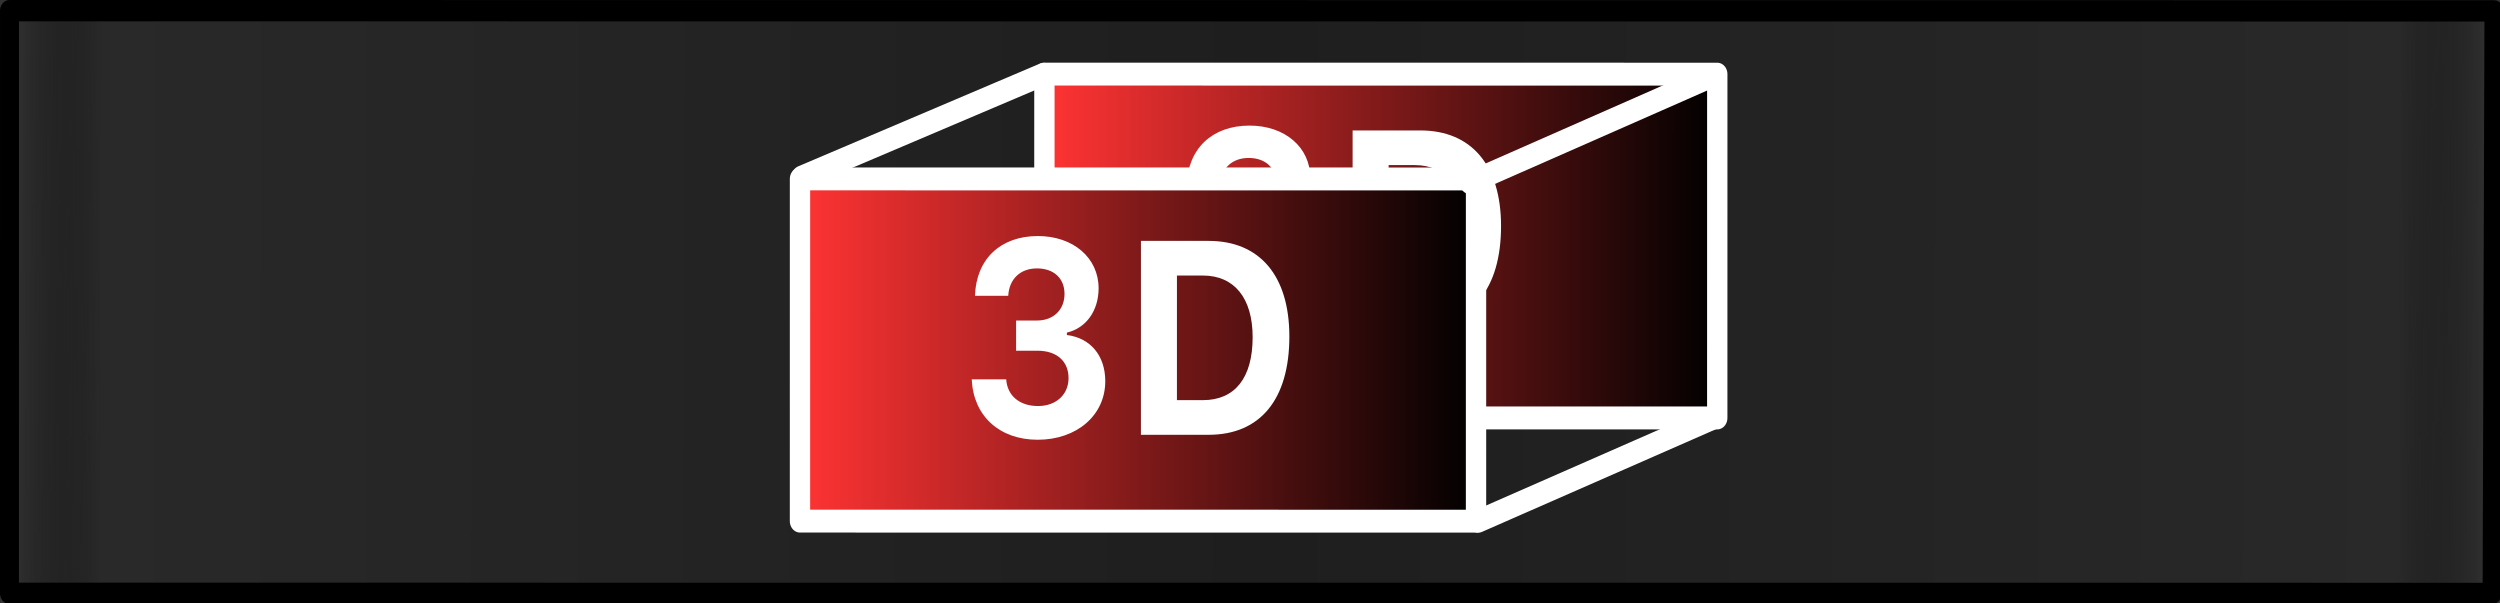 <?xml version="1.0" encoding="UTF-8" standalone="no"?>
<svg
   height="28"
   width="116"
   version="1.1"
   id="svg44550"
   sodipodi:docname="3D.svg"
   inkscape:version="1.2.1 (9c6d41e410, 2022-07-14)"
   xmlns:inkscape="http://www.inkscape.org/namespaces/inkscape"
   xmlns:sodipodi="http://sodipodi.sourceforge.net/DTD/sodipodi-0.dtd"
   xmlns="http://www.w3.org/2000/svg"
   xmlns:svg="http://www.w3.org/2000/svg"
   xmlns:vectornator="http://vectornator.io">
  <rect width="100%" height="100%" fill="#333333" stroke="none"/>
  <sodipodi:namedview
     id="namedview44552"
     pagecolor="#ffffff"
     bordercolor="#000000"
     borderopacity="0.25"
     inkscape:showpageshadow="2"
     inkscape:pageopacity="0.0"
     inkscape:pagecheckerboard="0"
     inkscape:deskcolor="#d1d1d1"
     showgrid="false"
     inkscape:zoom="4"
     inkscape:cx="60.625"
     inkscape:cy="29.25"
     inkscape:window-width="1920"
     inkscape:window-height="1057"
     inkscape:window-x="1912"
     inkscape:window-y="-8"
     inkscape:window-maximized="1"
     inkscape:current-layer="g44548" />
  <defs
     id="defs44528">
    <linearGradient
       gradientTransform="matrix(1.214,8e-5,-8e-5,1.246,-1114.31,-1295.25)"
       gradientUnits="userSpaceOnUse"
       id="e"
       x1="1263.94"
       x2="1353.69"
       y1="1107.39"
       y2="1107.39">
      <stop
         offset="0"
         stop-color="#f33"
         id="stop44479" />
      <stop
         offset="1"
         id="stop44481" />
      <stop
         offset="1"
         id="stop44483" />
    </linearGradient>
    <linearGradient
       gradientTransform="matrix(0.869,5.786289e-5,-5.3963686e-5,0.964,-1105.749,-989.455)"
       gradientUnits="userSpaceOnUse"
       id="b"
       x1="1277.31"
       x2="2564.617"
       y1="1213.02"
       y2="1217.383">
      <stop
         offset="0"
         id="stop44486"
         style="stop-color:#000000;stop-opacity:0;" />
      <stop
         offset="0.037"
         stop-color="#716d6d"
         id="stop44488"
         style="stop-color:#292929;stop-opacity:1;" />
      <stop
         offset="0.506"
         stop-color="#5d5c5c"
         id="stop44490"
         style="stop-color:#1e1e1e;stop-opacity:1;" />
      <stop
         offset="0.962"
         stop-color="#4c4c4c"
         id="stop44492"
         style="stop-color:#292929;stop-opacity:1;" />
      <stop
         offset="1"
         id="stop44494"
         style="stop-color:#000000;stop-opacity:0;" />
    </linearGradient>
    <linearGradient
       gradientTransform="matrix(1.214,8e-5,-8e-5,1.246,-1114.31,-1295.25)"
       gradientUnits="userSpaceOnUse"
       id="c"
       x1="1354"
       x2="1603.77"
       y1="1146.02"
       y2="1146.02">
      <stop
         offset="0"
         stop-color="#f33"
         id="stop44497" />
      <stop
         offset="1"
         id="stop44499" />
      <stop
         offset="1"
         id="stop44501" />
    </linearGradient>
    <linearGradient
       gradientTransform="matrix(1.214,8e-5,-8e-5,1.246,-1114.31,-1295.25)"
       gradientUnits="userSpaceOnUse"
       id="d"
       x1="1263.28"
       x2="1514.22"
       y1="1179.41"
       y2="1179.41">
      <stop
         offset="0"
         stop-color="#f33"
         id="stop44504" />
      <stop
         offset="1"
         id="stop44506" />
      <stop
         offset="1"
         id="stop44508" />
    </linearGradient>
    <linearGradient
       gradientTransform="matrix(1.214,8e-5,-8e-5,1.246,-1114.31,-1295.25)"
       gradientUnits="userSpaceOnUse"
       id="f"
       x1="1511.95"
       x2="1600.32"
       y1="1108.85"
       y2="1108.85">
      <stop
         offset="0"
         stop-color="#f33"
         id="stop44511" />
      <stop
         offset="1"
         id="stop44513" />
      <stop
         offset="1"
         id="stop44515" />
    </linearGradient>
    <linearGradient
       gradientTransform="matrix(1.214,8e-5,-8e-5,1.246,-1114.31,-1295.25)"
       gradientUnits="userSpaceOnUse"
       id="g"
       x1="1512.54"
       x2="1603.27"
       y1="1218.08"
       y2="1218.08">
      <stop
         offset="0"
         stop-color="#f33"
         id="stop44518" />
      <stop
         offset="1"
         id="stop44520" />
      <stop
         offset="1"
         id="stop44522" />
    </linearGradient>
    <clipPath
       id="a">
      <path
         d="M 0,0 H 1244.42 V 310.68 H 0 Z"
         id="path44525" />
    </clipPath>
  </defs>
  <g
     clip-path="url(#a)"
     vectornator:layerName="Ebene 2"
     style="clip-rule:evenodd;fill-rule:nonzero;stroke-linecap:round;stroke-linejoin:round"
     transform="scale(0.103,0.116)"
     stroke-linejoin="round"
     id="g44548">
    <path
       d="M 4.274,4.265 1123.49,4.342 1122.645,237.375 4.265,237.337 Z"
       fill="url(#b)"
       stroke="#000000"
       stroke-width="10"
       vectornator:layerName="Kurve"
       style="fill:url(#b);stroke:#000000;stroke-width:8.531;stroke-dasharray:none;stroke-opacity:1"
       id="path44530"
       sodipodi:nodetypes="ccccc" />
    <g
       vectornator:layerName="Gruppieren"
       stroke="#ffffff"
       id="g44544"
       transform="translate(-58.332,-34.52)">
      <path
         d="m 528.825,64.162 303.115,0.02 -0.008,137.517 -303.116,-0.019 z"
         fill="url(#c)"
         stroke-width="10.718"
         style="fill:url(#c);stroke-width:9.16;stroke-dasharray:none"
         id="path44532" />
      <path
         d="m 611.426,130.626 h 9.615 c 8.701,0.001 14.018,4.191 14.017,10.958 0,6.607 -5.64,11.172 -13.75,11.171 -8.325,0 -13.857,-4.136 -14.34,-10.689 l -15.523,-0.001 c 0.697,14.609 12.406,24.171 29.701,24.172 17.671,0.001 30.454,-9.828 30.455,-23.416 10e-4,-10.205 -6.659,-17.296 -17.293,-18.478 v -0.967 c 8.647,-1.772 14.287,-8.754 14.288,-17.724 10e-4,-12.192 -11.439,-20.894 -27.338,-20.895 -16.919,0 -27.822,9.237 -28.361,23.9 l 14.986,0.001 c 0.43,-6.714 5.425,-10.957 12.945,-10.957 7.573,0.001 12.407,3.976 12.406,10.206 0,6.338 -4.995,10.635 -12.354,10.634 h -9.453 z m 56.238,-43.932 -0.004,77.558 30.507,0.002 c 23.203,0.002 36.364,-14.123 36.365,-39.314 0.002,-24.277 -13.318,-38.243 -36.36,-38.244 z m 16.22,13.858 11.709,10e-4 c 14.073,0.001 22.397,8.971 22.396,24.655 -10e-4,16.381 -8.058,25.19 -22.399,25.189 l -11.709,-0.001 z"
         fill="#ffffff"
         stroke-width="5.5"
         vectornator:layerName="Text 1"
         id="path44534"
         style="stroke:none;stroke-width:9.16;stroke-dasharray:none" />
      <path
         d="m 418.721,106.085 304.545,0.019 -0.008,136.883 -304.545,-0.02 z"
         fill="url(#d)"
         stroke-width="10.718"
         style="fill:url(#d);stroke-width:9.16;stroke-dasharray:none"
         id="path44536" />
      <path
         d="M 419.52,105.342 528.441,64.234"
         fill="url(#e)"
         stroke-width="10.718"
         style="fill:url(#e);stroke-width:9.16;stroke-dasharray:none"
         id="path44538" />
      <path
         d="M 720.511,107.585 827.755,65.662"
         fill="url(#f)"
         stroke-width="10.718"
         style="fill:url(#f);stroke-width:9.16;stroke-dasharray:none"
         id="path44540" />
      <path
         d="M 724.225,243.03 831.321,201.298"
         fill="url(#g)"
         stroke-width="10.718"
         style="fill:url(#g);stroke-width:9.16;stroke-dasharray:none"
         id="path44542"
         sodipodi:nodetypes="cc" />
    </g>
    <path
       d="m 457.733,140.287 h 9.615 c 8.701,0.001 14.018,4.191 14.018,10.958 -10e-4,6.607 -5.641,11.172 -13.751,11.171 -8.325,0 -13.857,-4.137 -14.34,-10.689 l -15.523,-0.001 c 0.698,14.609 12.406,24.17 29.701,24.172 17.671,0.001 30.455,-9.828 30.455,-23.416 10e-4,-10.206 -6.659,-17.296 -17.293,-18.478 v -0.967 c 8.647,-1.772 14.287,-8.754 14.288,-17.724 10e-4,-12.192 -11.439,-20.894 -27.338,-20.895 -16.918,-0.001 -27.822,9.237 -28.36,23.9 l 14.985,0.001 c 0.43,-6.714 5.425,-10.957 12.945,-10.957 7.573,0.001 12.407,3.976 12.407,10.206 -10e-4,6.338 -4.996,10.635 -12.355,10.634 h -9.453 z m 56.239,-43.932 -0.005,77.558 30.507,0.002 c 23.204,0.002 36.364,-14.124 36.365,-39.314 0.002,-24.277 -13.318,-38.243 -36.36,-38.244 z m 16.219,13.858 11.709,0.001 c 14.073,0.001 22.397,8.971 22.396,24.655 -0.001,16.381 -8.058,25.189 -22.399,25.189 l -11.709,-0.001 z"
       fill="#ffffff"
       stroke="#ffffff"
       stroke-width="5.5"
       vectornator:layerName="Text 3"
       id="path44546"
       style="stroke:none;stroke-width:9.16;stroke-dasharray:none" />
  </g>
</svg>
